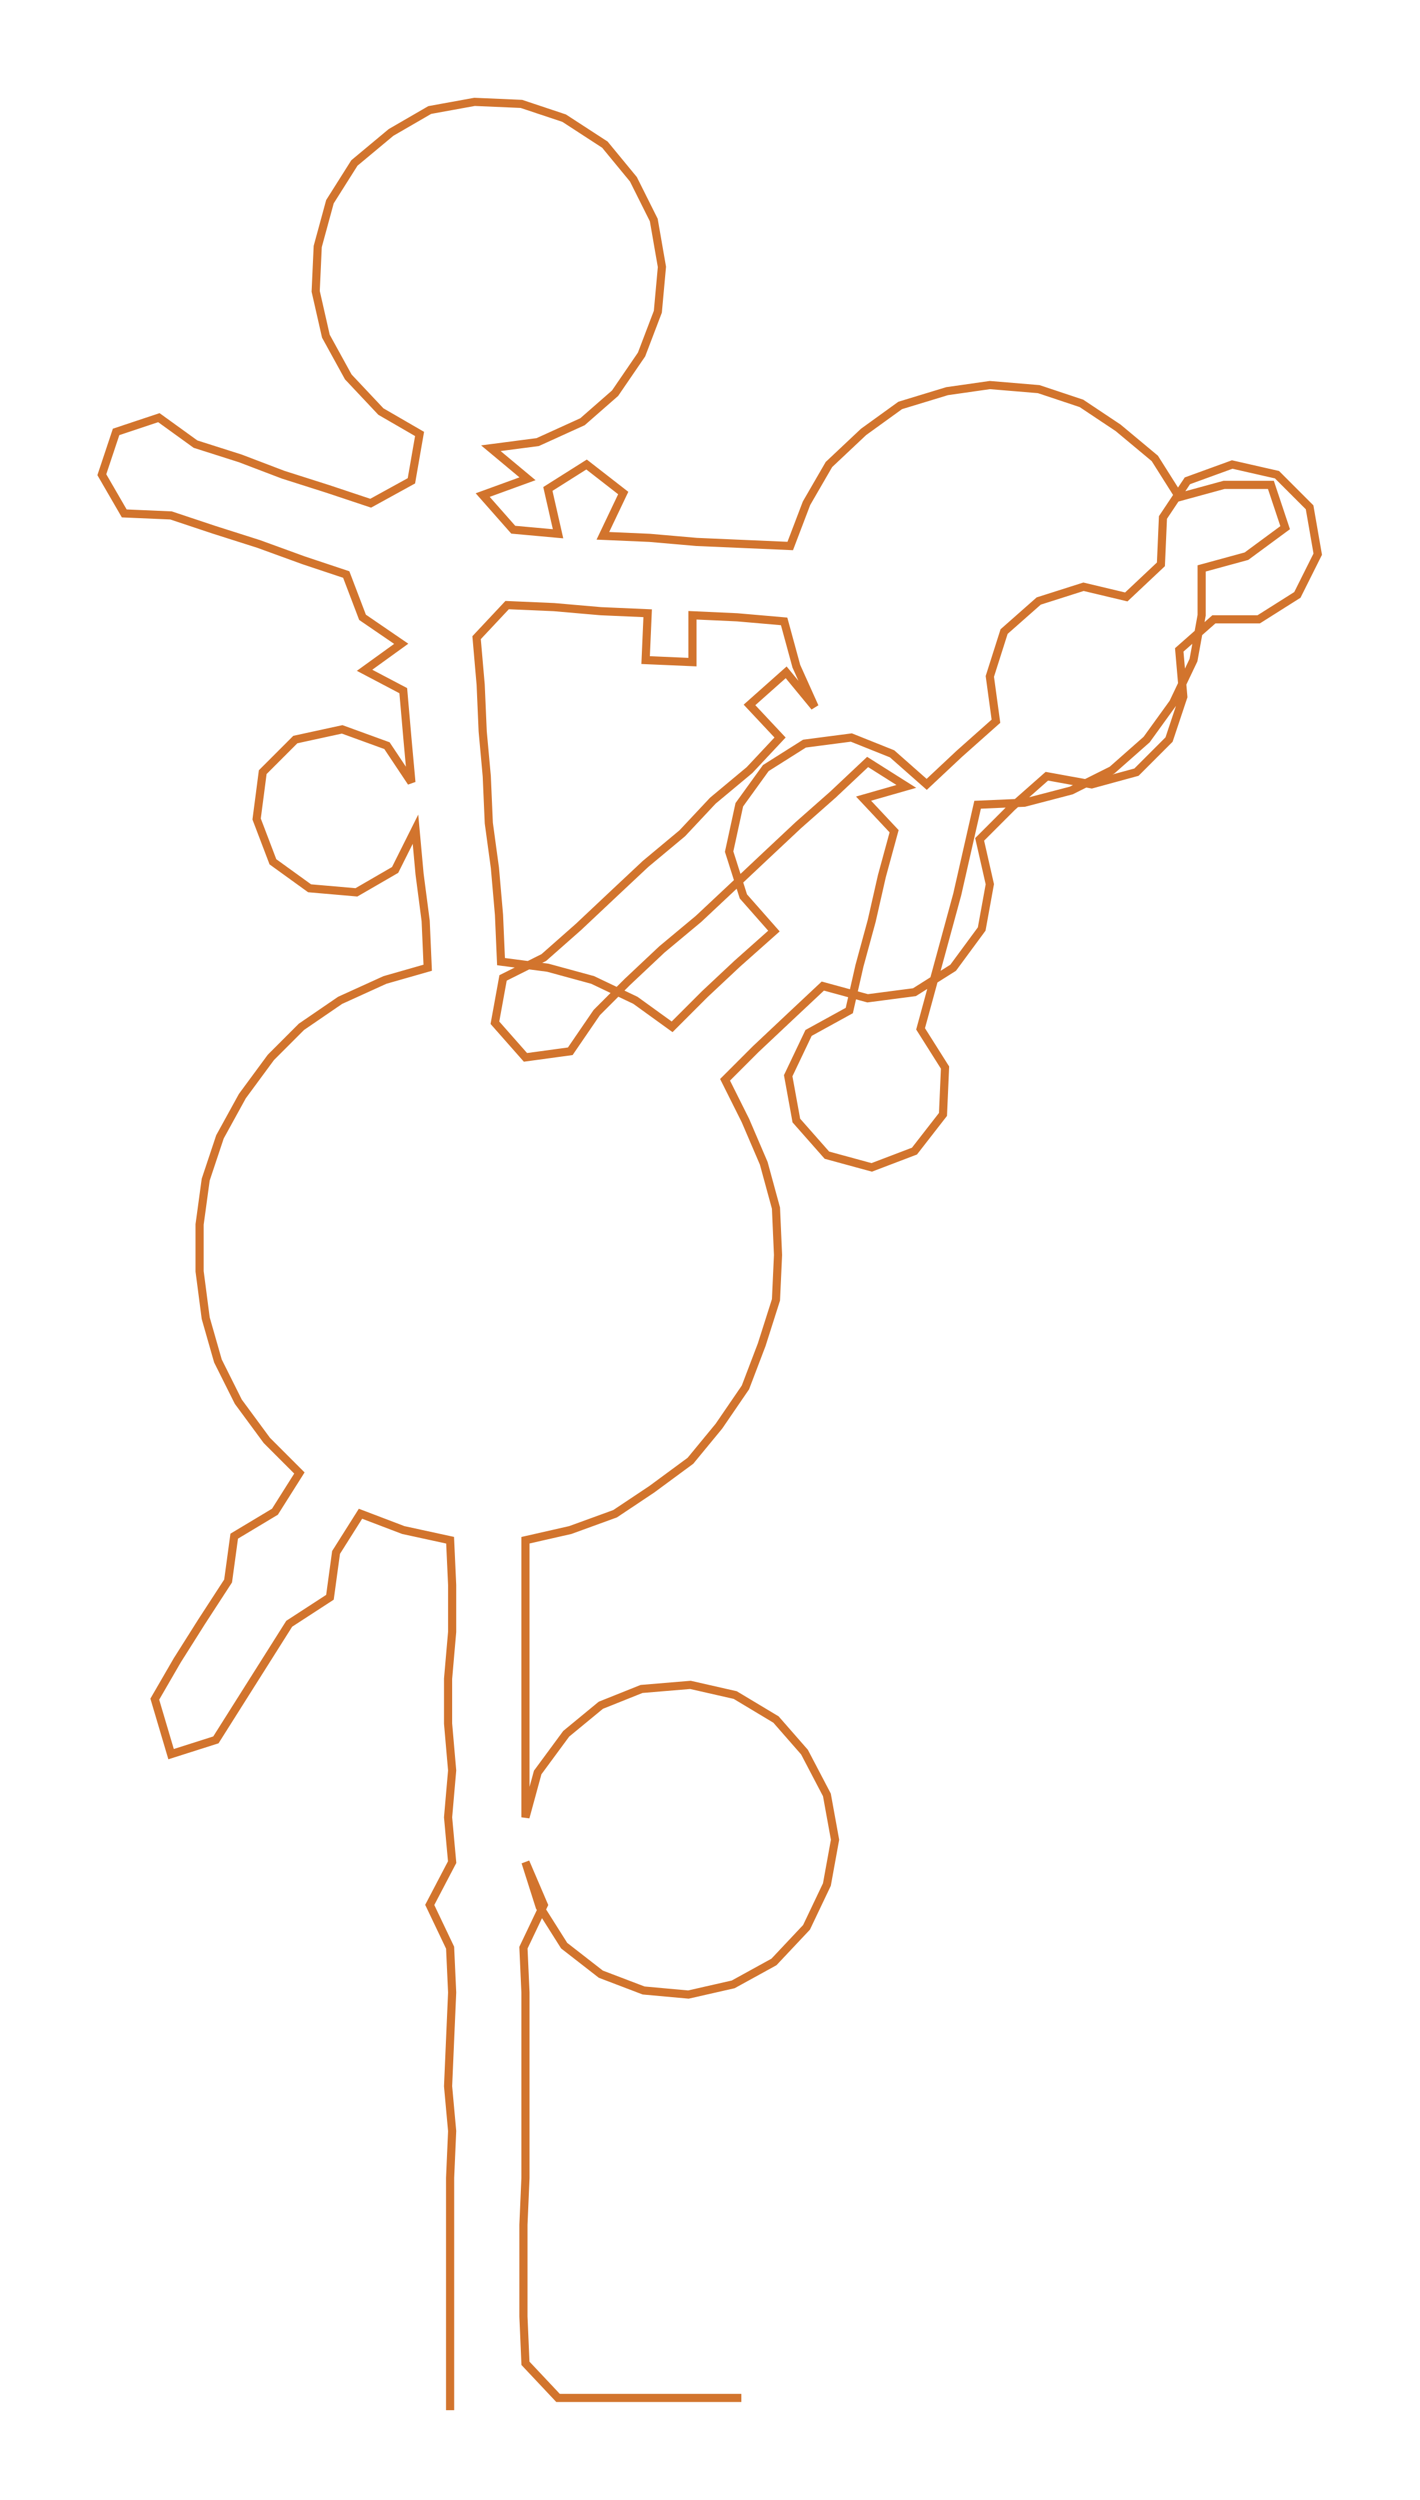 <ns0:svg xmlns:ns0="http://www.w3.org/2000/svg" width="170.46px" height="300px" viewBox="0 0 697.21 1227.05"><ns0:path style="stroke:#d2742d;stroke-width:4px;fill:none;" d="M221 1183 L221 1183 L221 1160 L221 1137 L221 1115 L221 1092 L221 1069 L222 1046 L220 1024 L221 1001 L222 978 L221 956 L211 935 L222 914 L220 892 L222 869 L220 846 L220 824 L222 801 L222 778 L221 756 L198 751 L177 743 L165 762 L162 784 L142 797 L130 816 L118 835 L106 854 L84 861 L76 834 L87 815 L99 796 L112 776 L115 754 L135 742 L147 723 L131 707 L117 688 L107 668 L101 647 L98 624 L98 601 L101 579 L108 558 L119 538 L133 519 L148 504 L167 491 L189 481 L210 475 L209 452 L206 429 L204 407 L194 427 L175 438 L152 436 L134 423 L126 402 L129 379 L145 363 L168 358 L190 366 L202 384 L200 362 L198 339 L179 329 L197 316 L178 303 L170 282 L149 275 L127 267 L105 260 L84 253 L61 252 L50 233 L57 212 L78 205 L96 218 L118 225 L139 233 L161 240 L182 247 L202 236 L206 213 L187 202 L171 185 L160 165 L155 143 L156 121 L162 99 L174 80 L192 65 L211 54 L233 50 L256 51 L277 58 L297 71 L311 88 L321 108 L325 131 L323 153 L315 174 L302 193 L286 207 L264 217 L241 220 L259 235 L237 243 L252 260 L274 262 L269 240 L288 228 L306 242 L296 263 L319 264 L342 266 L365 267 L388 268 L396 247 L407 228 L424 212 L442 199 L465 192 L486 189 L510 191 L531 198 L549 210 L567 225 L579 244 L601 238 L624 238 L631 259 L612 273 L590 279 L590 302 L586 324 L576 345 L563 363 L546 378 L526 388 L503 394 L480 395 L475 417 L470 439 L464 461 L458 483 L452 505 L464 524 L463 547 L449 565 L428 573 L406 567 L391 550 L387 528 L397 507 L417 496 L422 474 L428 452 L433 430 L439 408 L424 392 L445 386 L426 374 L409 390 L392 405 L376 420 L359 436 L343 451 L325 466 L308 482 L293 497 L280 516 L258 519 L243 502 L247 480 L267 470 L284 455 L301 439 L317 424 L335 409 L350 393 L368 378 L383 362 L368 346 L386 330 L400 347 L391 327 L385 305 L362 303 L340 302 L340 325 L317 324 L318 301 L295 300 L272 298 L249 297 L234 313 L236 336 L237 359 L239 381 L240 404 L243 426 L245 449 L246 472 L269 475 L291 481 L312 491 L330 504 L346 488 L362 473 L380 457 L365 440 L358 418 L363 395 L376 377 L395 365 L418 362 L438 370 L455 385 L471 370 L489 354 L486 332 L493 310 L510 295 L532 288 L553 293 L570 277 L571 254 L583 236 L605 228 L627 233 L643 249 L647 272 L637 292 L618 304 L596 304 L579 319 L581 342 L574 363 L558 379 L536 385 L514 381 L497 396 L481 412 L486 434 L482 456 L468 475 L449 487 L426 490 L404 484 L388 499 L371 515 L356 530 L366 550 L375 571 L381 593 L382 616 L381 638 L374 660 L366 681 L353 700 L339 717 L320 731 L302 743 L280 751 L258 756 L258 778 L258 801 L258 824 L258 846 L258 869 L258 892 L264 870 L278 851 L295 837 L315 829 L339 827 L361 832 L381 844 L395 860 L406 881 L410 903 L406 925 L396 946 L380 963 L360 974 L338 979 L316 977 L295 969 L277 955 L265 936 L258 914 L267 935 L257 956 L258 978 L258 1001 L258 1024 L258 1046 L258 1069 L257 1092 L257 1115 L257 1137 L258 1160 L274 1177 L296 1177 L319 1177 L342 1177 L364 1177" /></ns0:svg>